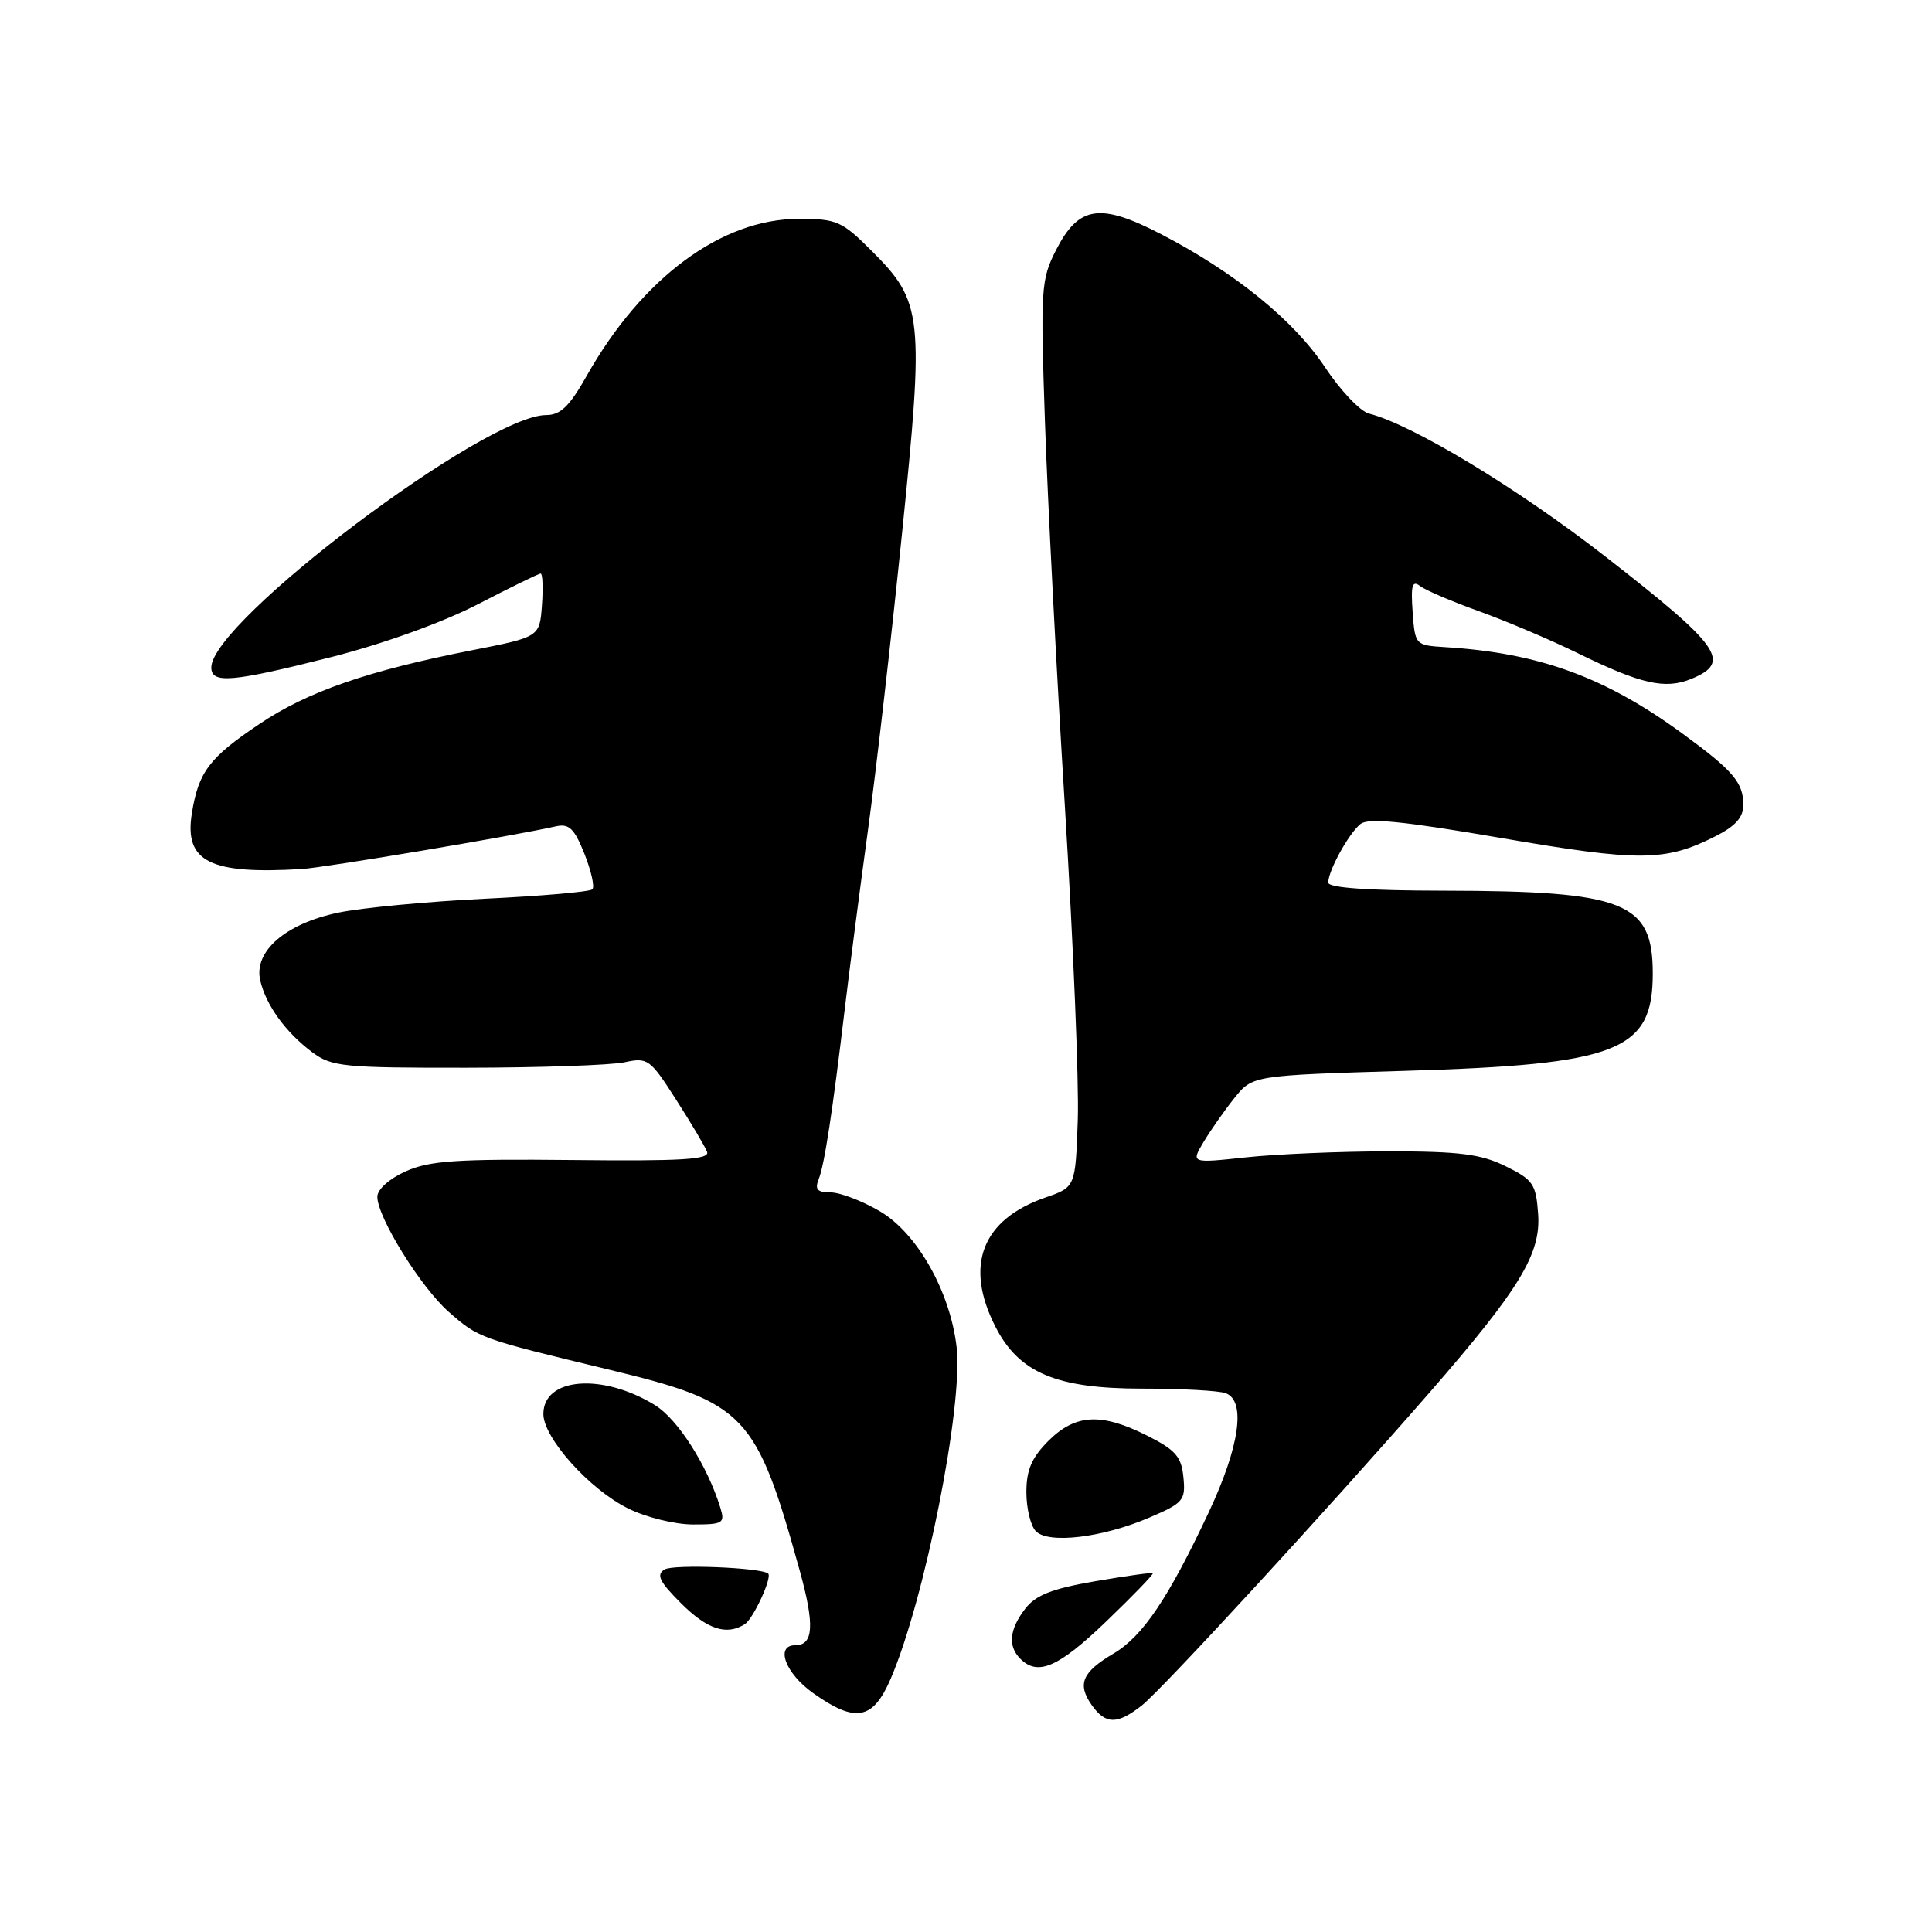 <?xml version="1.0" encoding="UTF-8" standalone="no"?>
<!DOCTYPE svg PUBLIC "-//W3C//DTD SVG 1.1//EN" "http://www.w3.org/Graphics/SVG/1.1/DTD/svg11.dtd" >
<svg xmlns="http://www.w3.org/2000/svg" xmlns:xlink="http://www.w3.org/1999/xlink" version="1.1" viewBox="0 0 256 256">
 <g >
 <path fill="currentColor"
d=" M 151.30 225.98 C 153.99 223.86 176.09 199.82 189.44 184.50 C 201.35 170.82 204.19 166.15 203.81 160.87 C 203.53 156.88 203.15 156.33 199.50 154.53 C 196.23 152.92 193.41 152.56 184.00 152.56 C 177.68 152.56 169.19 152.92 165.15 153.35 C 157.80 154.14 157.80 154.14 159.48 151.32 C 160.41 149.77 162.24 147.15 163.56 145.50 C 165.97 142.50 165.97 142.50 186.23 141.89 C 214.46 141.05 219.00 139.27 219.00 129.00 C 219.00 119.52 215.33 118.06 191.25 118.02 C 181.28 118.01 176.00 117.64 176.00 116.95 C 176.00 115.39 178.67 110.52 180.24 109.21 C 181.29 108.34 185.78 108.79 198.97 111.05 C 217.24 114.19 220.64 114.17 227.25 110.84 C 229.94 109.49 231.00 108.31 231.00 106.67 C 231.00 103.70 229.67 102.13 223.00 97.25 C 212.71 89.72 203.97 86.52 191.50 85.75 C 187.53 85.50 187.50 85.47 187.18 81.07 C 186.93 77.53 187.13 76.85 188.18 77.66 C 188.91 78.22 192.43 79.72 196.00 81.00 C 199.57 82.29 205.43 84.77 209.00 86.52 C 217.44 90.66 220.65 91.39 224.15 89.94 C 229.48 87.73 228.02 85.66 212.79 73.80 C 201.18 64.75 187.15 56.26 181.39 54.80 C 180.23 54.50 177.61 51.74 175.56 48.65 C 171.43 42.43 163.63 36.10 153.85 31.03 C 145.74 26.83 142.93 27.26 139.92 33.15 C 137.94 37.05 137.86 38.26 138.46 55.88 C 138.81 66.12 140.00 89.12 141.11 107.00 C 142.21 124.88 142.98 143.51 142.81 148.40 C 142.50 157.30 142.50 157.30 138.54 158.67 C 130.11 161.59 127.75 167.67 131.90 175.80 C 135.01 181.90 139.97 184.00 151.30 184.00 C 156.55 184.00 161.55 184.27 162.42 184.61 C 165.12 185.64 164.26 191.65 160.18 200.35 C 154.81 211.79 151.42 216.82 147.54 219.11 C 143.40 221.55 142.72 223.15 144.63 225.89 C 146.48 228.53 148.03 228.55 151.30 225.98 Z  M 118.04 222.40 C 122.55 211.88 127.63 186.31 126.76 178.54 C 125.93 171.19 121.54 163.40 116.59 160.50 C 114.24 159.12 111.30 158.00 110.06 158.00 C 108.30 158.00 107.94 157.61 108.48 156.25 C 109.25 154.33 110.31 147.35 111.96 133.50 C 112.55 128.55 113.92 117.97 115.01 110.00 C 116.10 102.03 118.13 84.34 119.52 70.70 C 122.47 41.83 122.28 40.01 115.53 33.27 C 111.55 29.29 110.89 29.00 105.83 29.00 C 95.62 29.00 85.10 36.78 77.77 49.75 C 75.47 53.84 74.27 55.00 72.37 55.00 C 64.29 55.00 28.00 82.35 28.00 88.44 C 28.00 90.64 30.73 90.40 44.00 87.04 C 50.85 85.29 58.67 82.47 63.33 80.06 C 67.64 77.83 71.38 76.00 71.64 76.00 C 71.90 76.00 71.98 77.89 71.81 80.20 C 71.50 84.40 71.50 84.40 62.60 86.15 C 48.78 88.86 40.77 91.63 34.38 95.93 C 27.73 100.39 26.30 102.28 25.42 107.78 C 24.40 114.18 27.78 115.89 40.00 115.15 C 43.07 114.96 67.83 110.80 73.64 109.50 C 75.40 109.10 76.09 109.76 77.44 113.13 C 78.34 115.40 78.82 117.52 78.49 117.84 C 78.17 118.17 71.74 118.73 64.20 119.09 C 56.67 119.46 47.95 120.28 44.83 120.93 C 37.81 122.39 33.57 126.08 34.49 129.95 C 35.26 133.22 37.88 136.82 41.39 139.44 C 43.94 141.34 45.52 141.50 61.83 141.48 C 71.55 141.47 80.96 141.14 82.74 140.76 C 85.83 140.09 86.13 140.31 89.58 145.70 C 91.57 148.80 93.42 151.92 93.69 152.62 C 94.08 153.64 90.40 153.87 75.84 153.71 C 60.49 153.55 56.89 153.80 53.75 155.21 C 51.58 156.19 50.00 157.60 50.00 158.58 C 50.00 161.29 55.77 170.59 59.46 173.83 C 63.44 177.32 63.45 177.33 80.80 181.51 C 98.81 185.86 100.21 187.34 105.98 208.16 C 107.96 215.32 107.80 218.00 105.39 218.00 C 102.68 218.00 104.05 221.72 107.74 224.34 C 113.37 228.35 115.68 227.91 118.04 222.40 Z  M 146.59 214.84 C 150.12 211.45 152.89 208.58 152.75 208.46 C 152.61 208.34 149.16 208.83 145.07 209.53 C 139.39 210.51 137.23 211.36 135.85 213.16 C 133.74 215.90 133.52 218.12 135.20 219.80 C 137.52 222.12 140.24 220.94 146.59 214.84 Z  M 98.69 215.21 C 99.82 214.50 102.36 208.97 101.78 208.50 C 100.77 207.70 89.22 207.25 88.06 207.96 C 86.93 208.66 87.36 209.56 90.22 212.42 C 93.71 215.91 96.27 216.75 98.69 215.21 Z  M 152.31 201.08 C 156.80 199.16 157.11 198.80 156.81 195.76 C 156.55 193.03 155.78 192.13 152.04 190.25 C 145.94 187.17 142.50 187.35 138.92 190.92 C 136.70 193.15 136.00 194.77 136.00 197.72 C 136.00 199.86 136.56 202.18 137.25 202.89 C 138.92 204.61 146.10 203.75 152.31 201.08 Z  M 95.44 199.75 C 93.71 194.16 89.80 188.04 86.79 186.19 C 79.82 181.90 72.00 182.52 72.00 187.36 C 72.00 190.53 78.11 197.35 83.23 199.88 C 85.58 201.05 89.44 202.00 91.82 202.00 C 95.83 202.00 96.09 201.84 95.44 199.75 Z "/>
</g>
</svg>